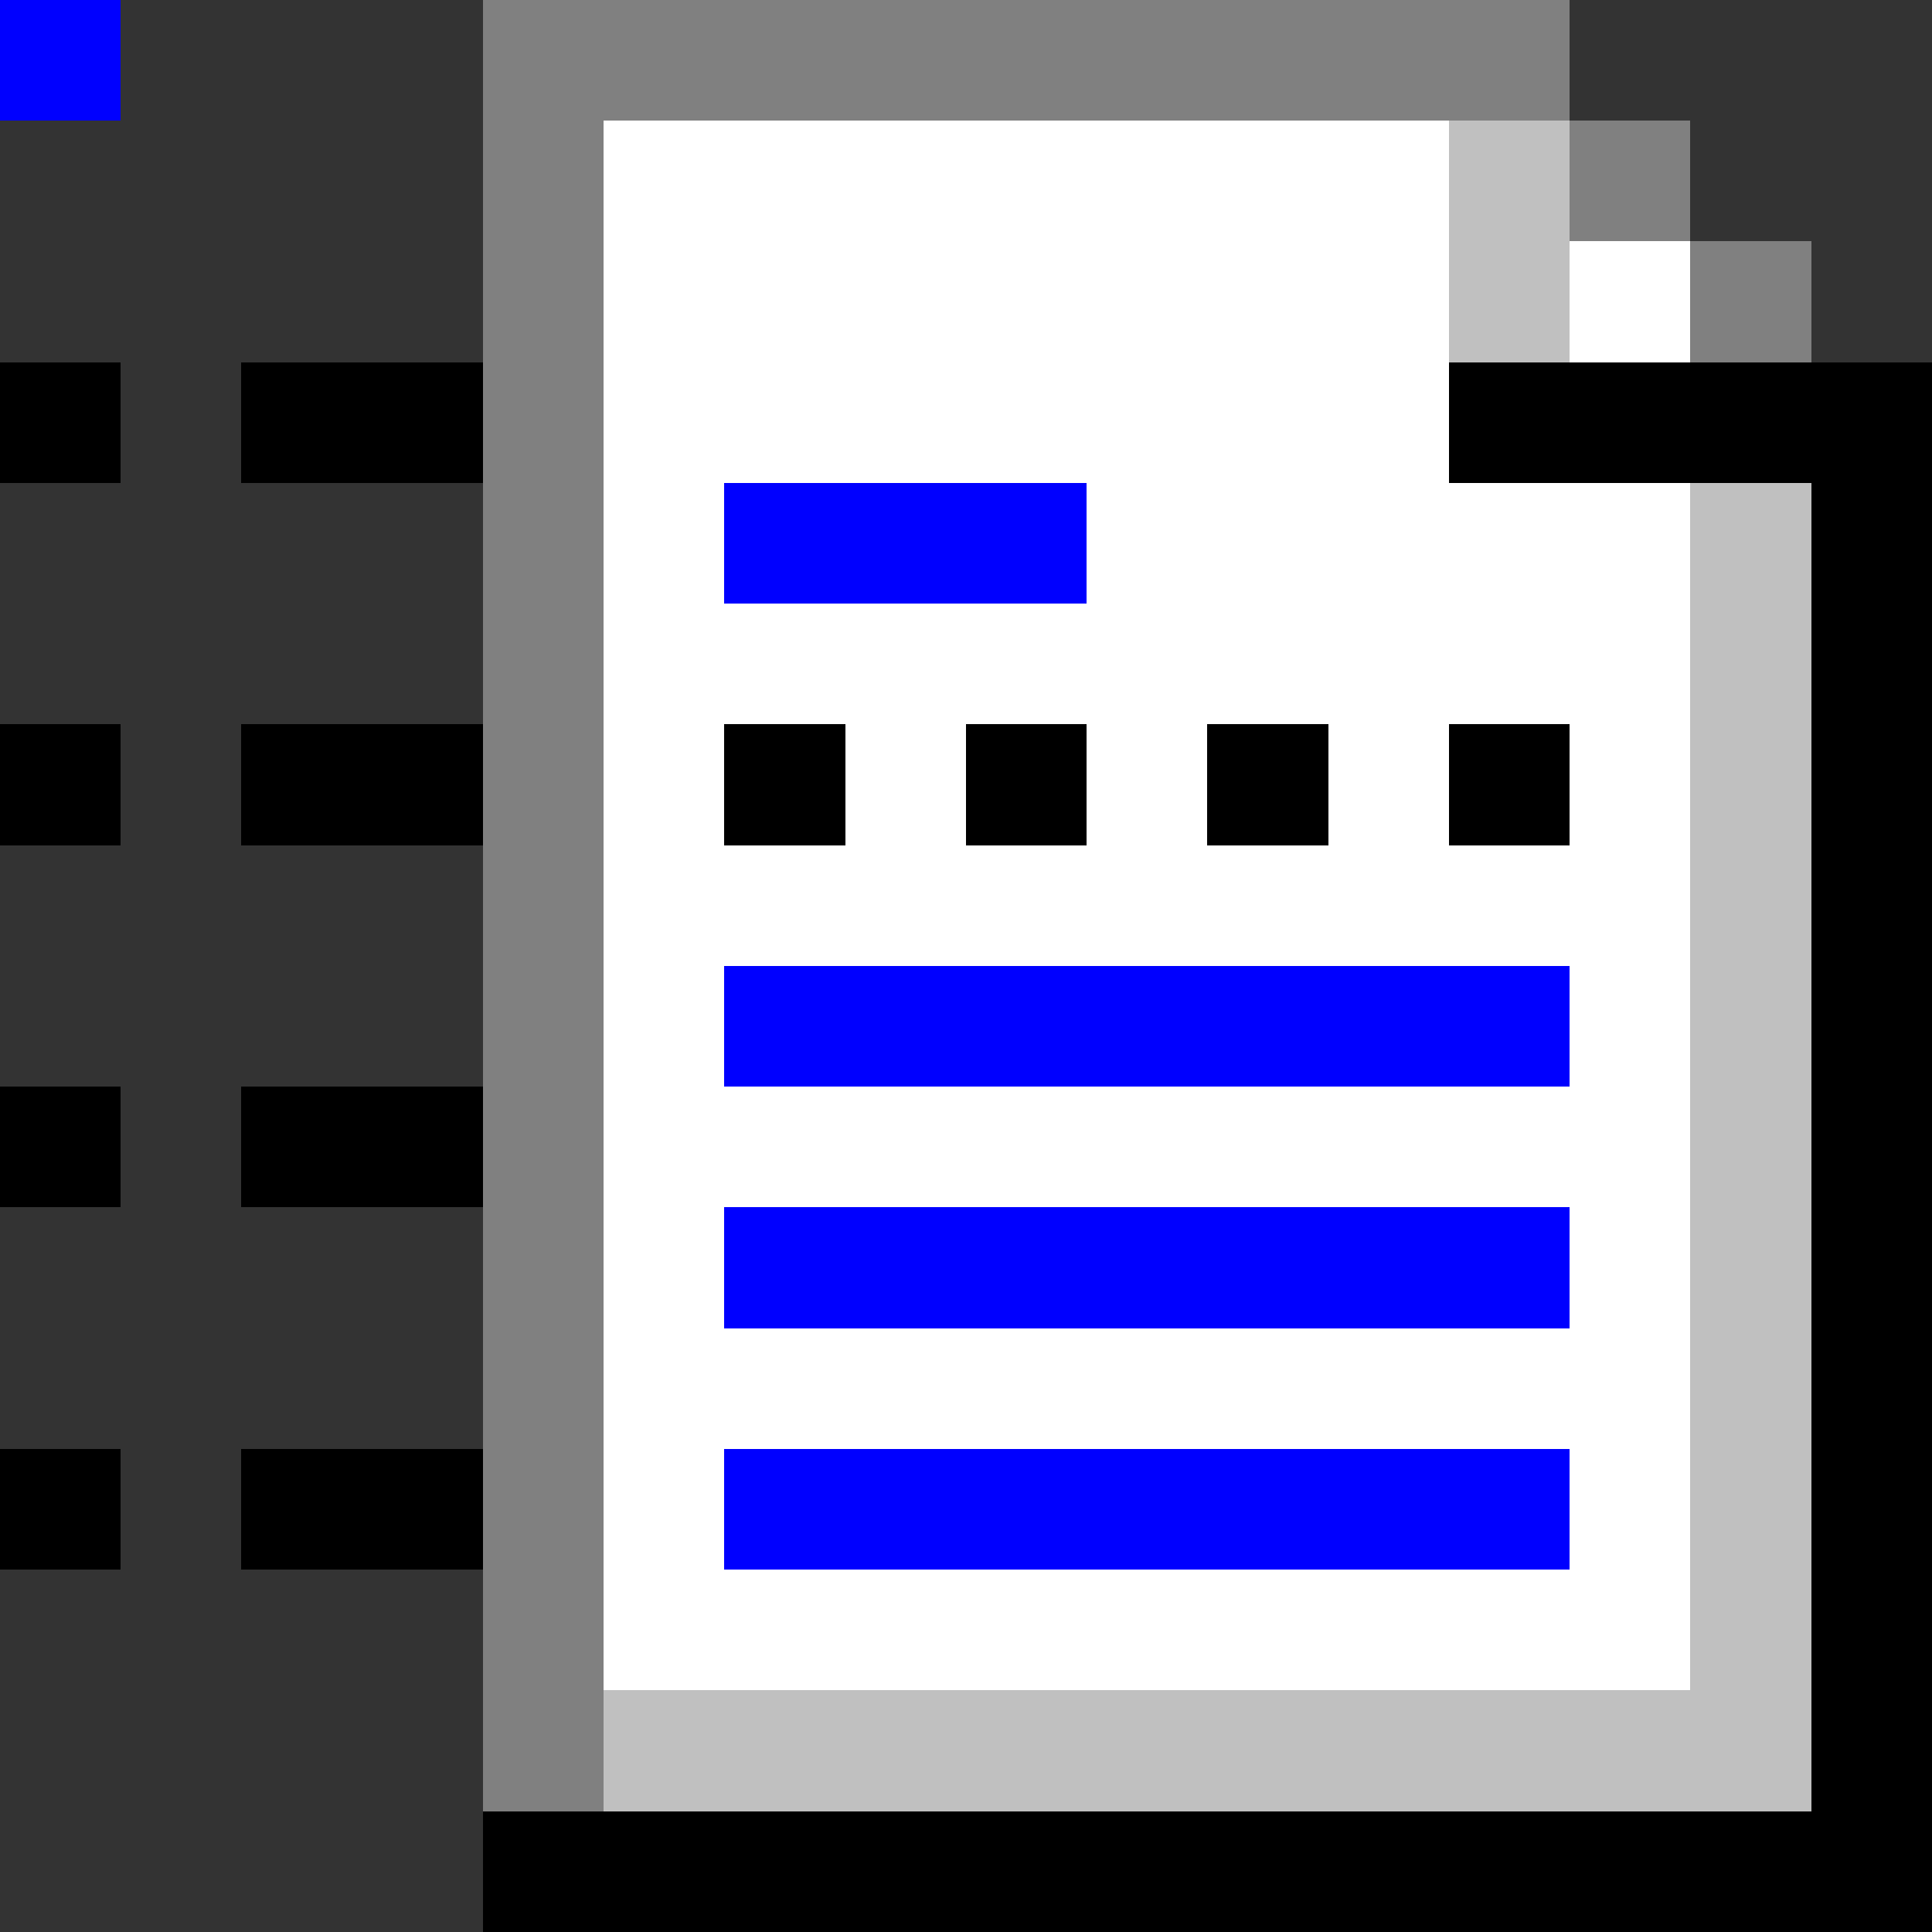<svg xmlns="http://www.w3.org/2000/svg" viewBox="0 -0.5 16 16" shape-rendering="crispEdges">
<rect x="0" y="-0.5" width="16" height="16" fill="#333333" stroke="none"/>
<path stroke="#808080" d="M0 0h1M4 0h9M4 1h1M13 1h1M4 2h1M14 2h1M4 3h1M4 4h1M4 5h1M4 6h1M4 7h1M4 8h1M4 9h1M4 10h1M4 11h1M4 12h1M4 13h1M4 14h1" />
<path stroke="#ffffff" d="M0 0h1M5 1h7M5 2h7M13 2h1M5 3h7M5 4h1M9 4h5M5 5h9M5 6h1M7 6h1M9 6h1M11 6h1M13 6h1M5 7h9M5 8h1M13 8h1M5 9h9M5 10h1M13 10h1M5 11h9M5 12h1M13 12h1M5 13h9" />
<path stroke="#c0c0c0" d="M0 0h1M12 1h1M12 2h1M14 4h1M14 5h1M14 6h1M14 7h1M14 8h1M14 9h1M14 10h1M14 11h1M14 12h1M14 13h1M5 14h10" />
<path stroke="#000000" d="M0 0h1M0 3h1M2 3h2M12 3h4M15 4h1M15 5h1M0 6h1M2 6h2M6 6h1M8 6h1M10 6h1M12 6h1M15 6h1M15 7h1M15 8h1M0 9h1M2 9h2M15 9h1M15 10h1M15 11h1M0 12h1M2 12h2M15 12h1M15 13h1M15 14h1M4 15h12" />
<path stroke="#0000ff" d="M0 0h1M6 4h3M6 8h7M6 10h7M6 12h7" />
</svg>